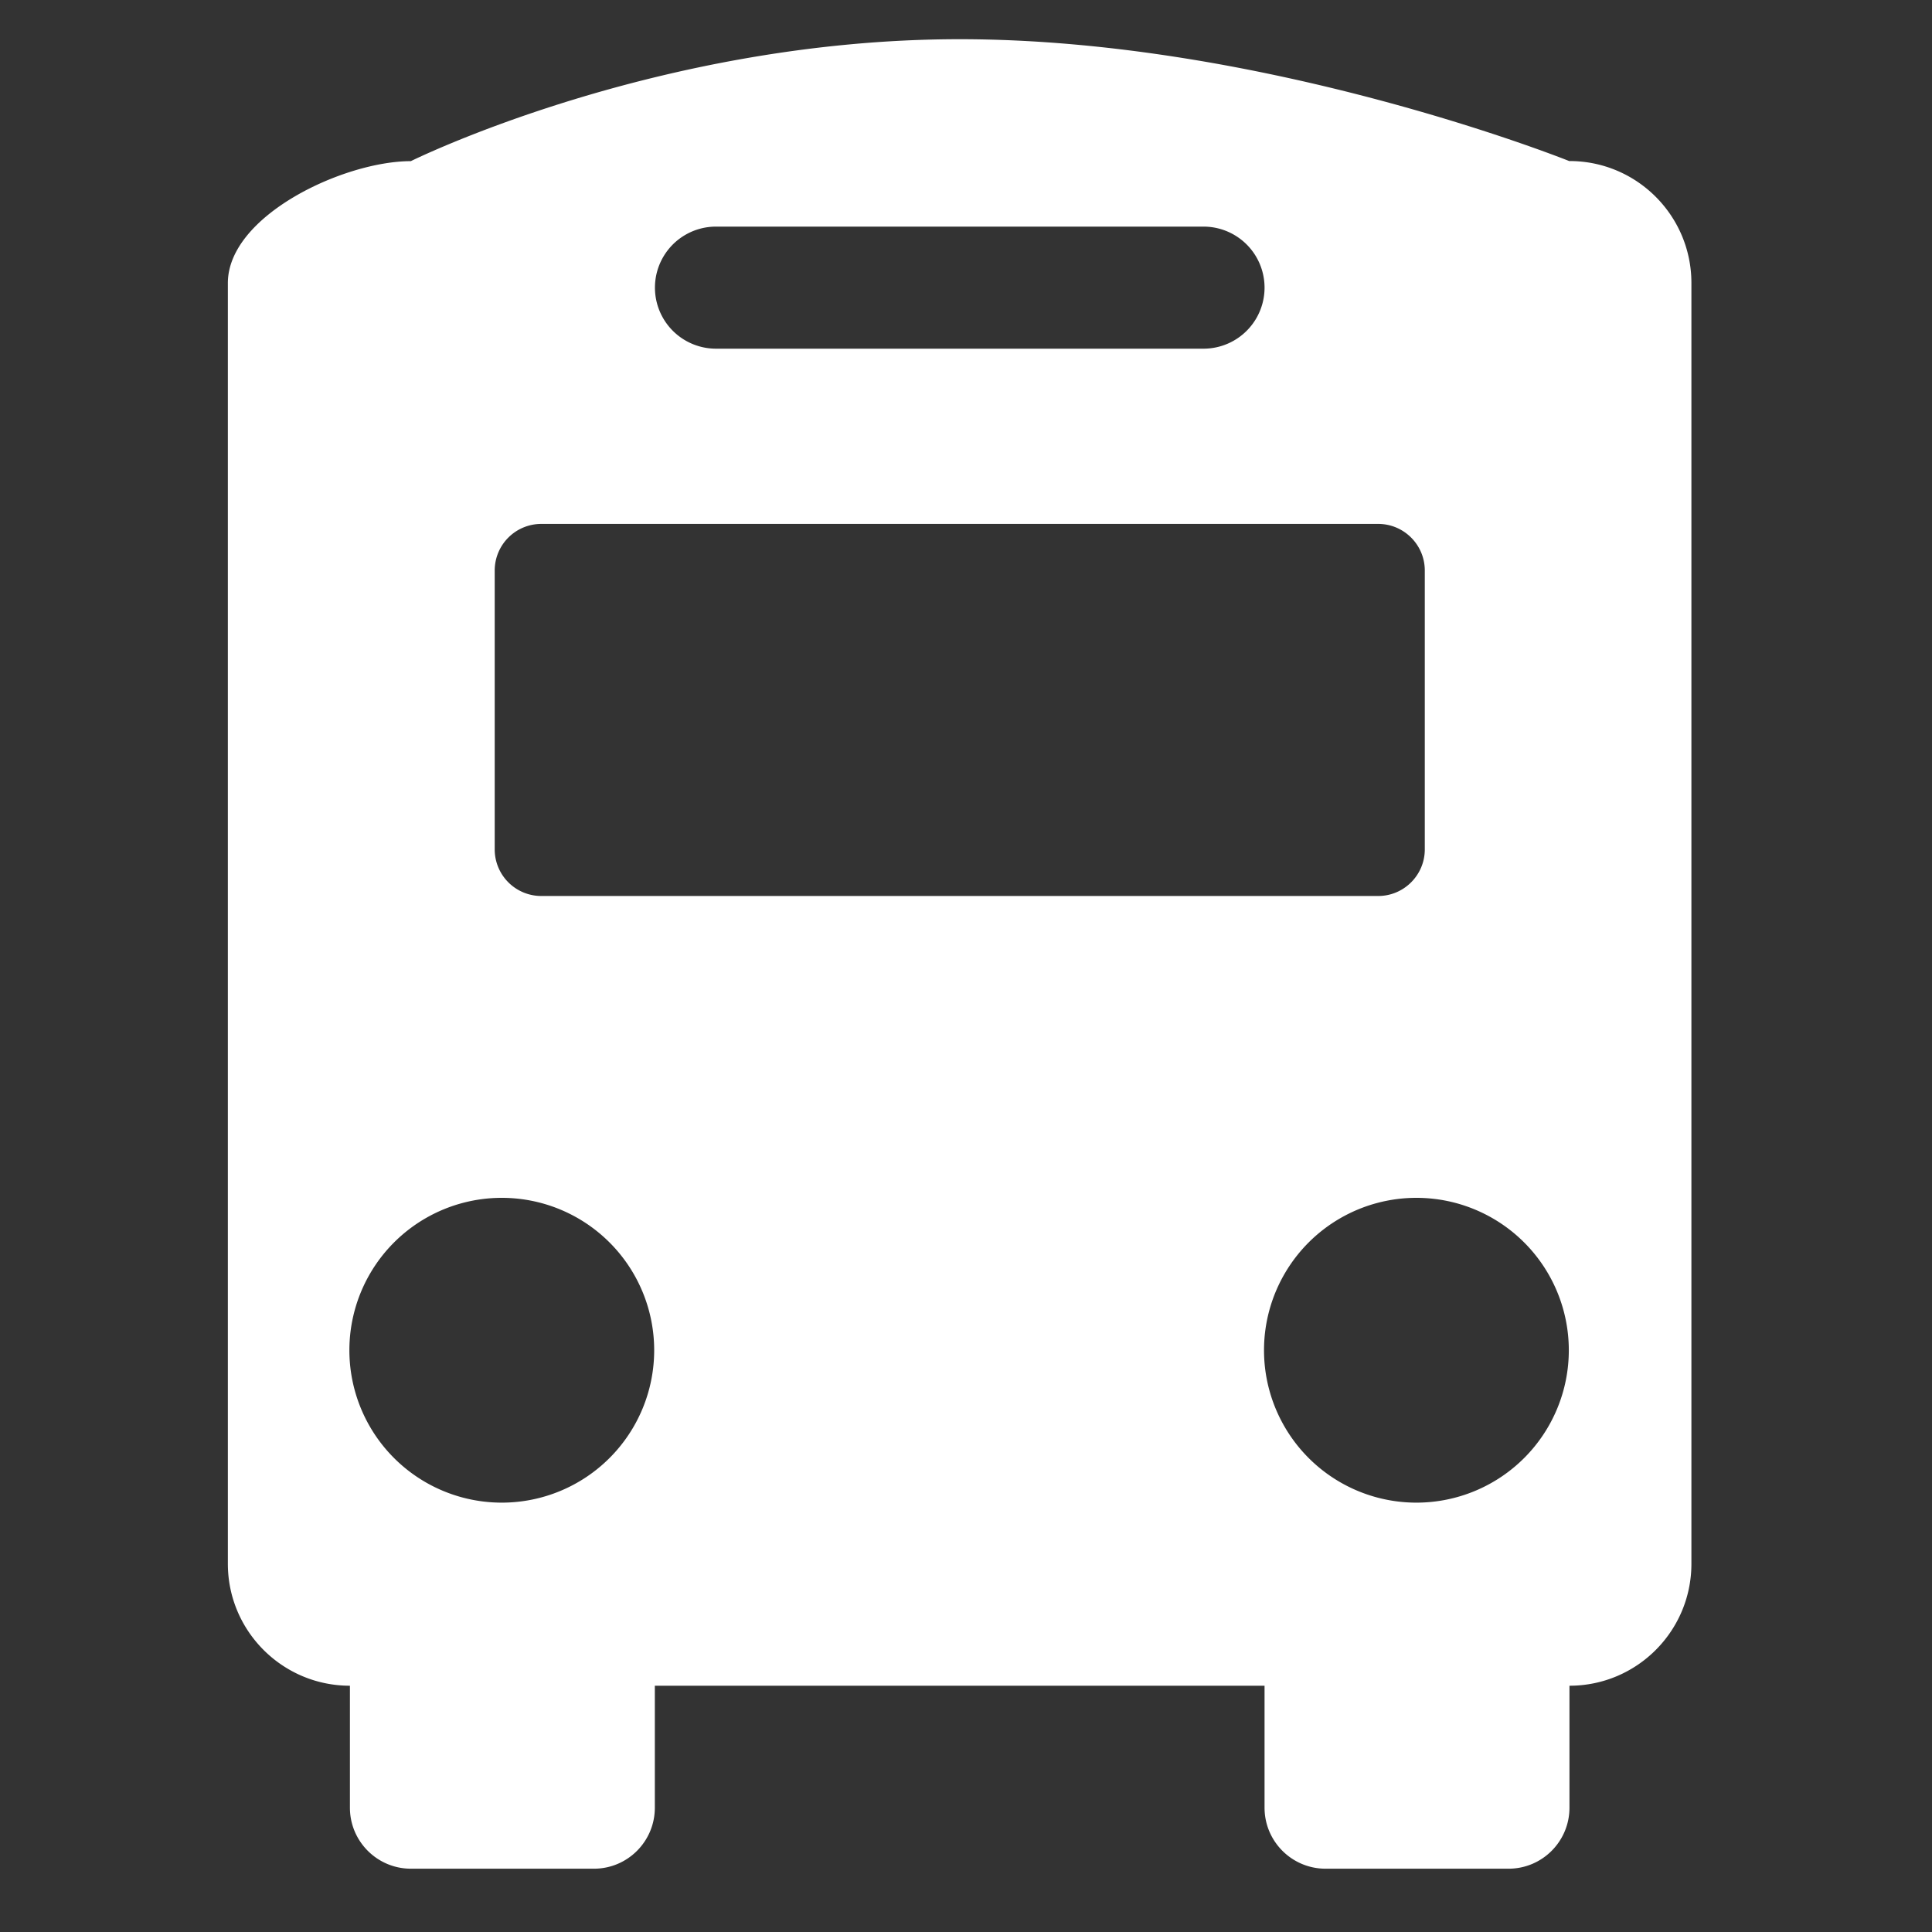 <?xml version="1.0" standalone="no"?><!DOCTYPE svg PUBLIC "-//W3C//DTD SVG 1.1//EN" "http://www.w3.org/Graphics/SVG/1.1/DTD/svg11.dtd"><svg t="1573549411567" class="icon" viewBox="0 0 1024 1024" version="1.1" xmlns="http://www.w3.org/2000/svg" p-id="4231" xmlns:xlink="http://www.w3.org/1999/xlink" width="200" height="200"><rect x="0" y="0" width="1024" height="1024" fill="#333333" stroke="none"/><defs><style type="text/css"></style></defs><path d="M831.849 85.414S671.142 20.781 508.687 20.781c-160.708 0-290.936 64.632-290.936 64.632-35.659 0-96.979 28.913-96.979 64.632V828.838c0 35.659 28.973 64.632 64.693 64.632v64.632c0 17.83 14.456 32.346 32.346 32.346h96.979c17.83 0 32.286-14.456 32.286-32.346v-64.632h323.162v64.632c0 17.83 14.456 32.346 32.346 32.346h96.979c17.83 0 32.286-14.456 32.286-32.346v-64.632c35.72 0 64.632-28.973 64.632-64.632V149.986c0-35.659-28.913-64.632-64.632-64.632z m-452.427 34.696H637.892a32.346 32.346 0 0 1 0 64.693H379.482a32.346 32.346 0 1 1 0-64.693zM266.24 796.431a80.776 80.776 0 1 1 0-161.551 80.776 80.776 0 0 1 0 161.551z m402.552-321.536H286.901a24.696 24.696 0 0 1-24.696-24.696V302.381a24.696 24.696 0 0 1 24.696-24.696h443.573c13.613 0 24.696 11.083 24.696 24.696v147.817c0 13.613-11.083 24.696-24.696 24.696H668.853z m82.221 321.536a80.776 80.776 0 1 1 0-161.551 80.776 80.776 0 0 1 0 161.551z" fill="#ffffff" p-id="4232"></path></svg>